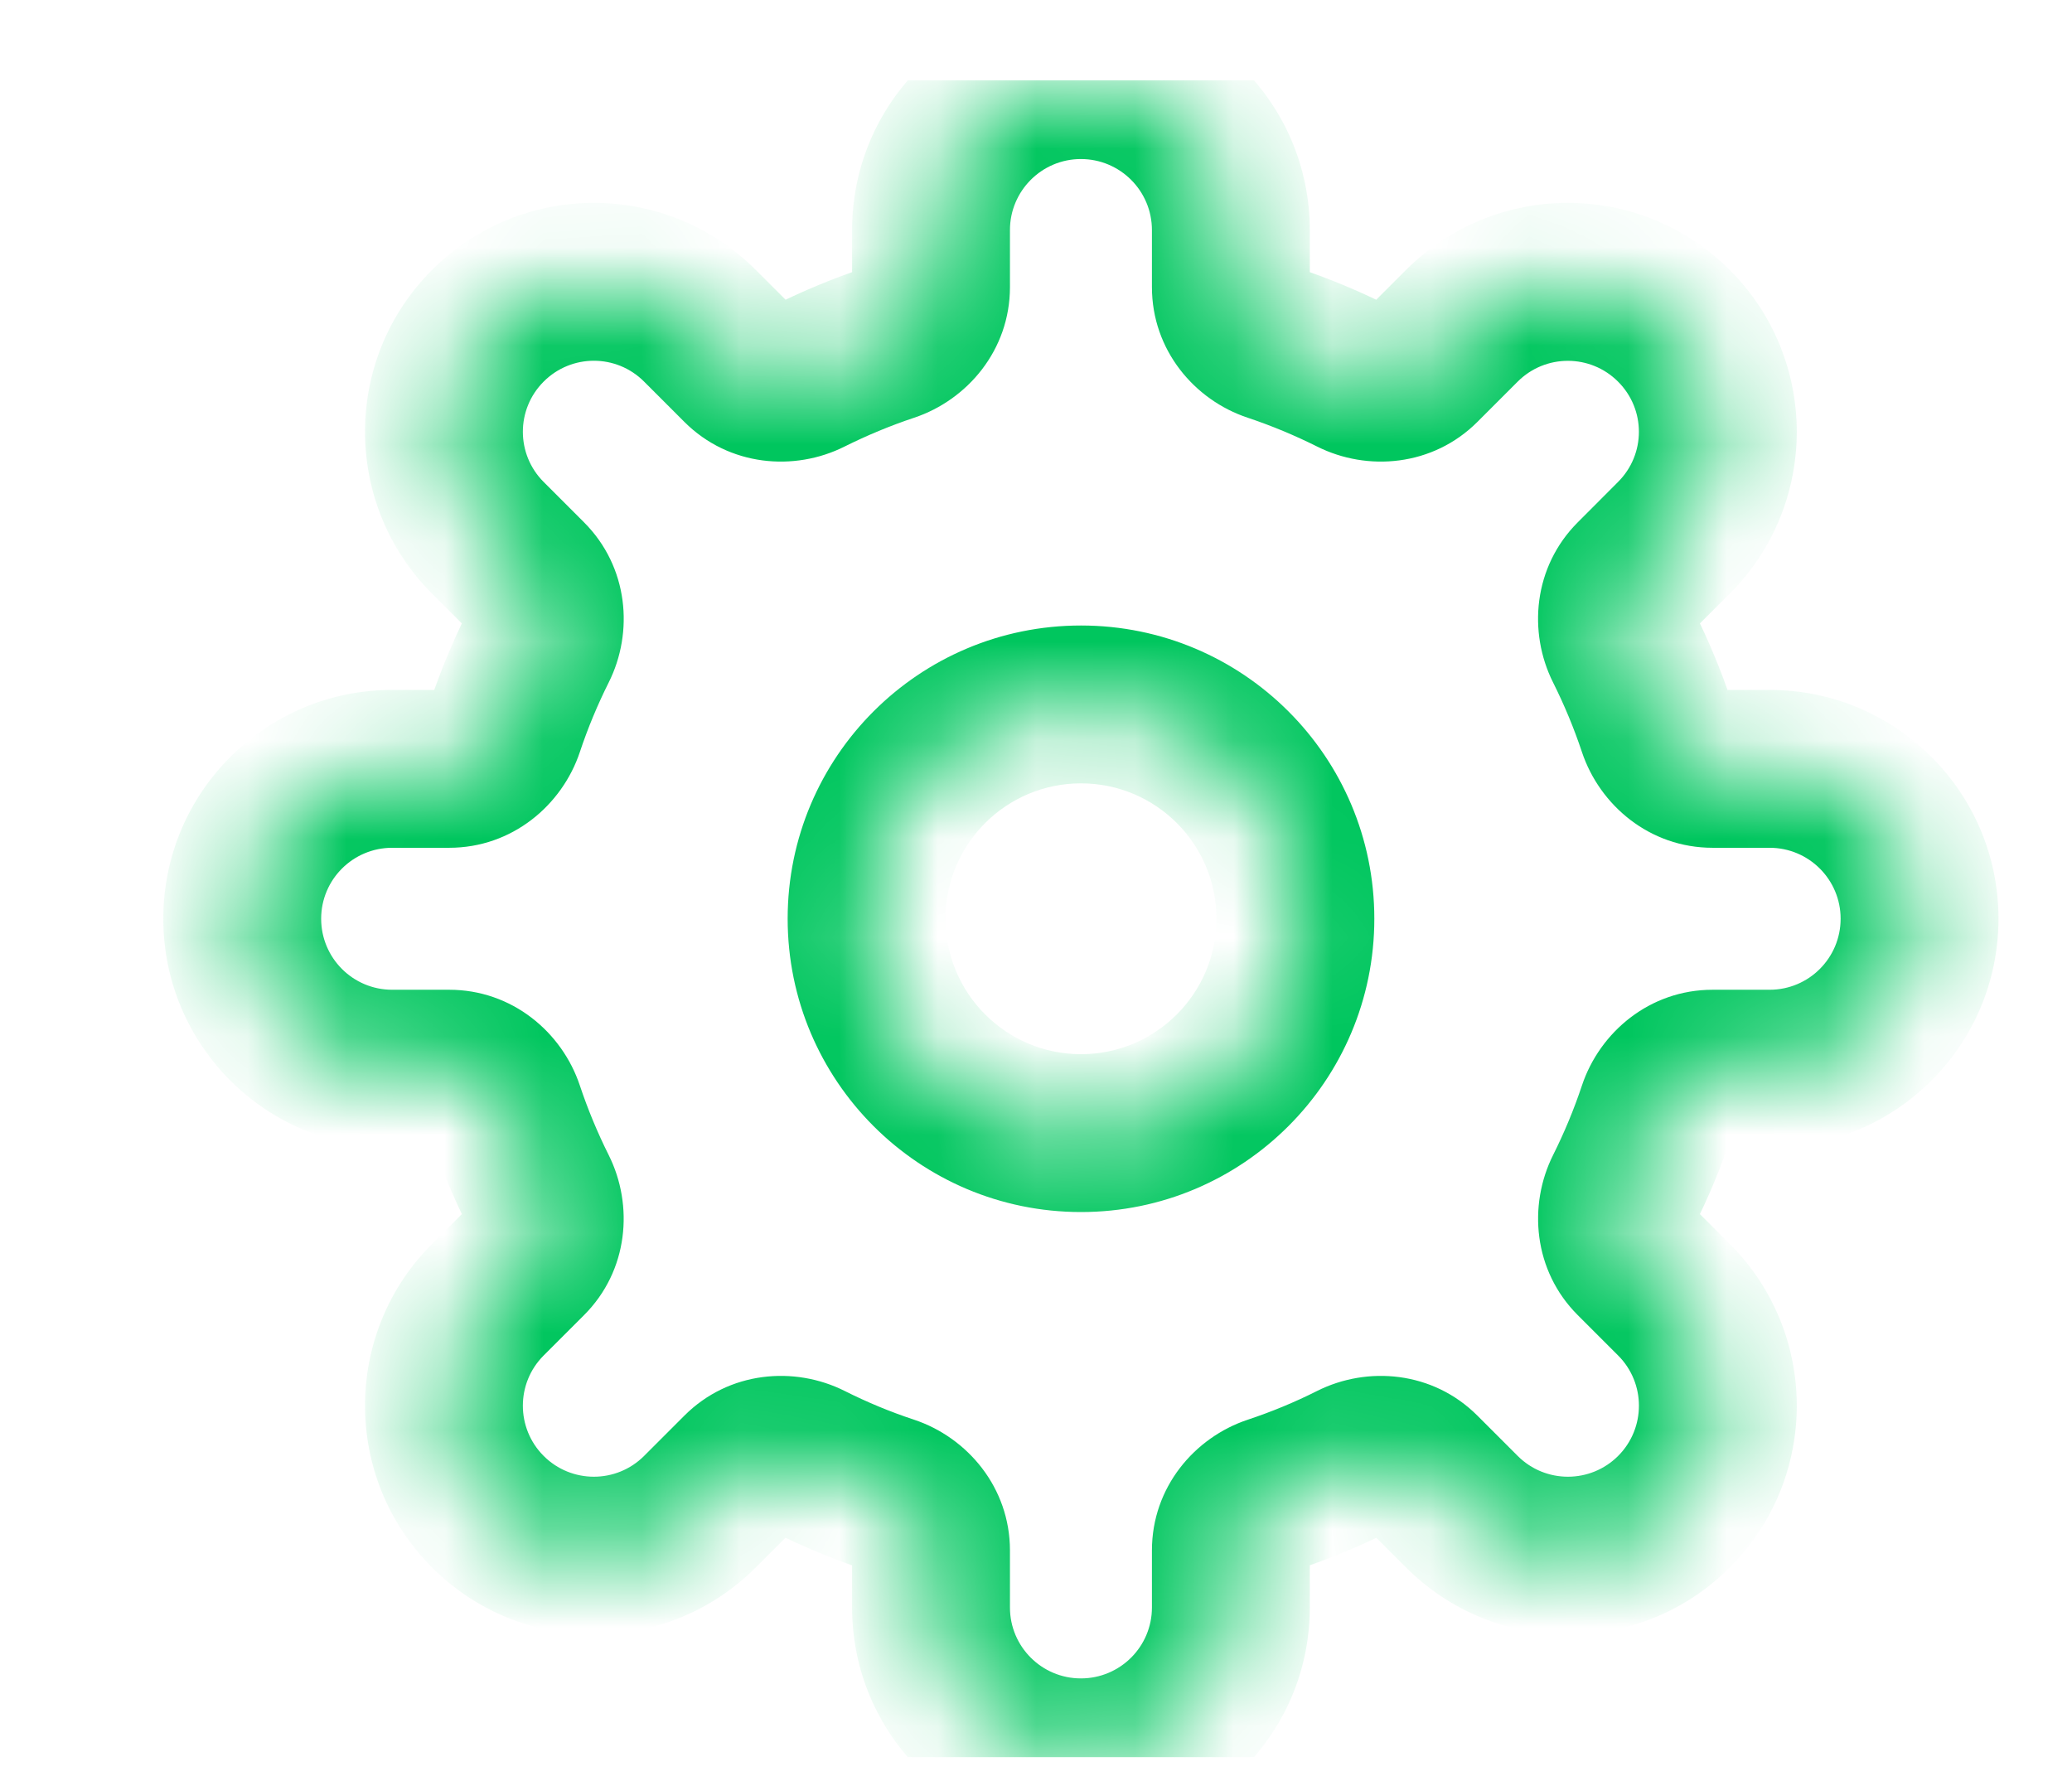 <svg width="21" height="18" viewBox="0 0 21 18" fill="none" xmlns="http://www.w3.org/2000/svg">
<g clip-path="url(#clip0_4659_3646)">
<mask id="path-1-inside-1_4659_3646" fill="white">
<path fill-rule="evenodd" clip-rule="evenodd" d="M10.955 0.812C10.116 0.812 9.436 1.493 9.436 2.332V2.91C9.436 3.169 9.259 3.393 9.012 3.475C8.733 3.568 8.462 3.681 8.202 3.811C7.97 3.927 7.686 3.894 7.503 3.711L7.094 3.302C6.5 2.708 5.538 2.708 4.945 3.302C4.351 3.895 4.351 4.858 4.945 5.451L5.354 5.86C5.537 6.044 5.57 6.327 5.454 6.559C5.323 6.819 5.211 7.09 5.118 7.369C5.036 7.615 4.812 7.793 4.553 7.793H3.975C3.135 7.793 2.455 8.473 2.455 9.312C2.455 10.152 3.135 10.832 3.975 10.832H4.553C4.812 10.832 5.036 11.009 5.118 11.255C5.211 11.535 5.323 11.805 5.454 12.065C5.57 12.297 5.537 12.581 5.354 12.764L4.944 13.174C4.351 13.767 4.351 14.729 4.944 15.323C5.538 15.916 6.5 15.916 7.094 15.323L7.503 14.914C7.686 14.73 7.97 14.697 8.202 14.813C8.462 14.944 8.733 15.056 9.012 15.149C9.259 15.231 9.436 15.455 9.436 15.715V16.293C9.436 17.132 10.116 17.812 10.955 17.812C11.795 17.812 12.475 17.132 12.475 16.293V15.714C12.475 15.455 12.652 15.231 12.898 15.149C13.178 15.056 13.448 14.944 13.708 14.813C13.94 14.697 14.224 14.73 14.407 14.914L14.816 15.323C15.41 15.916 16.372 15.916 16.965 15.323C17.559 14.729 17.559 13.767 16.965 13.173L16.556 12.764C16.373 12.581 16.34 12.297 16.456 12.065C16.587 11.805 16.699 11.535 16.792 11.255C16.874 11.009 17.098 10.832 17.357 10.832H17.935C18.775 10.832 19.455 10.152 19.455 9.312C19.455 8.473 18.775 7.793 17.935 7.793H17.357C17.098 7.793 16.874 7.615 16.792 7.369C16.699 7.09 16.587 6.819 16.456 6.559C16.34 6.327 16.373 6.044 16.556 5.86L16.965 5.451C17.559 4.858 17.559 3.895 16.965 3.302C16.372 2.708 15.409 2.708 14.816 3.302L14.407 3.711C14.223 3.894 13.94 3.927 13.708 3.811C13.448 3.681 13.178 3.568 12.898 3.475C12.652 3.393 12.475 3.17 12.475 2.91V2.332C12.475 1.493 11.795 0.812 10.955 0.812ZM10.956 11.485C12.156 11.485 13.129 10.512 13.129 9.312C13.129 8.112 12.156 7.14 10.956 7.14C9.756 7.14 8.783 8.112 8.783 9.312C8.783 10.512 9.756 11.485 10.956 11.485Z"/>
</mask>
<path d="M7.094 3.302L7.66 2.736V2.736L7.094 3.302ZM4.945 3.302L4.379 2.736L4.945 3.302ZM4.945 5.451L5.51 4.885L4.945 5.451ZM4.944 13.174L4.379 12.608L4.944 13.174ZM4.944 15.323L4.379 15.888H4.379L4.944 15.323ZM7.094 15.323L6.528 14.757H6.528L7.094 15.323ZM16.965 5.451L17.531 6.017V6.017L16.965 5.451ZM16.965 3.302L16.399 3.868V3.868L16.965 3.302ZM12.898 3.475L13.151 2.716L12.898 3.475ZM16.456 6.559L15.741 6.918L16.456 6.559ZM16.792 7.369L17.551 7.117L16.792 7.369ZM16.792 11.255L16.033 11.003L16.792 11.255ZM16.456 12.065L15.741 11.707L16.456 12.065ZM12.898 15.149L12.646 14.39L12.898 15.149ZM7.503 14.914L8.068 15.479L7.503 14.914ZM8.202 14.813L8.56 14.098L8.202 14.813ZM8.202 3.811L8.56 4.526L8.202 3.811ZM7.503 3.711L6.937 4.277L7.503 3.711ZM13.708 14.813L13.35 14.098L13.708 14.813ZM9.012 15.149L8.76 15.909L9.012 15.149ZM5.354 5.86L5.919 5.294L5.354 5.86ZM5.354 12.764L4.788 12.199L5.354 12.764ZM9.012 3.475L9.265 4.234L9.012 3.475ZM10.236 2.332C10.236 1.935 10.558 1.612 10.955 1.612V0.012C9.674 0.012 8.636 1.051 8.636 2.332H10.236ZM10.236 2.91V2.332H8.636V2.91H10.236ZM8.56 4.526C8.787 4.413 9.022 4.315 9.265 4.234L8.76 2.716C8.444 2.821 8.137 2.949 7.843 3.096L8.56 4.526ZM6.528 3.868L6.937 4.277L8.069 3.145L7.66 2.736L6.528 3.868ZM5.51 3.868C5.791 3.586 6.247 3.586 6.528 3.868L7.66 2.736C6.754 1.83 5.285 1.83 4.379 2.736L5.51 3.868ZM5.51 4.885C5.229 4.604 5.229 4.149 5.51 3.868L4.379 2.736C3.473 3.642 3.473 5.111 4.379 6.017L5.51 4.885ZM5.919 5.294L5.51 4.885L4.379 6.017L4.788 6.426L5.919 5.294ZM5.877 7.622C5.958 7.379 6.056 7.144 6.169 6.918L4.739 6.2C4.591 6.495 4.464 6.801 4.359 7.117L5.877 7.622ZM3.975 8.593H4.553V6.993H3.975V8.593ZM3.255 9.312C3.255 8.915 3.577 8.593 3.975 8.593V6.993C2.694 6.993 1.655 8.031 1.655 9.312H3.255ZM3.975 10.032C3.577 10.032 3.255 9.71 3.255 9.312H1.655C1.655 10.593 2.694 11.632 3.975 11.632V10.032ZM4.553 10.032H3.975V11.632H4.553V10.032ZM6.169 11.707C6.056 11.481 5.958 11.245 5.877 11.003L4.359 11.508C4.464 11.824 4.591 12.13 4.739 12.424L6.169 11.707ZM5.51 13.739L5.919 13.33L4.788 12.199L4.379 12.608L5.51 13.739ZM5.51 14.757C5.229 14.476 5.229 14.02 5.51 13.739L4.379 12.608C3.473 13.514 3.473 14.982 4.379 15.888L5.51 14.757ZM6.528 14.757C6.247 15.038 5.791 15.038 5.51 14.757L4.379 15.888C5.285 16.794 6.753 16.794 7.659 15.888L6.528 14.757ZM6.937 14.348L6.528 14.757L7.659 15.888L8.068 15.479L6.937 14.348ZM9.265 14.39C9.022 14.31 8.787 14.212 8.56 14.098L7.843 15.528C8.137 15.676 8.443 15.803 8.76 15.909L9.265 14.39ZM10.236 16.293V15.715H8.636V16.293H10.236ZM10.955 17.012C10.558 17.012 10.236 16.69 10.236 16.293H8.636C8.636 17.574 9.674 18.612 10.955 18.612V17.012ZM11.675 16.293C11.675 16.69 11.353 17.012 10.955 17.012V18.612C12.236 18.612 13.275 17.574 13.275 16.293H11.675ZM11.675 15.714V16.293H13.275V15.714H11.675ZM13.35 14.098C13.124 14.212 12.889 14.309 12.646 14.39L13.151 15.908C13.467 15.803 13.773 15.676 14.067 15.529L13.35 14.098ZM15.382 14.757L14.973 14.348L13.841 15.479L14.251 15.888L15.382 14.757ZM16.4 14.757C16.119 15.038 15.663 15.038 15.382 14.757L14.251 15.888C15.156 16.794 16.625 16.794 17.531 15.888L16.4 14.757ZM16.4 13.739C16.681 14.02 16.681 14.476 16.4 14.757L17.531 15.888C18.437 14.982 18.437 13.514 17.531 12.608L16.4 13.739ZM15.991 13.33L16.4 13.739L17.531 12.608L17.122 12.199L15.991 13.33ZM16.033 11.003C15.952 11.246 15.854 11.481 15.741 11.707L17.171 12.424C17.319 12.13 17.446 11.824 17.551 11.508L16.033 11.003ZM17.935 10.032H17.357V11.632H17.935V10.032ZM18.655 9.312C18.655 9.71 18.333 10.032 17.935 10.032V11.632C19.216 11.632 20.255 10.593 20.255 9.312H18.655ZM17.935 8.593C18.333 8.593 18.655 8.915 18.655 9.312H20.255C20.255 8.031 19.216 6.993 17.935 6.993V8.593ZM17.357 8.593H17.935V6.993H17.357V8.593ZM15.741 6.918C15.854 7.144 15.952 7.379 16.033 7.622L17.551 7.117C17.446 6.801 17.319 6.495 17.171 6.2L15.741 6.918ZM16.399 4.885L15.991 5.294L17.122 6.426L17.531 6.017L16.399 4.885ZM16.399 3.868C16.681 4.149 16.681 4.604 16.399 4.885L17.531 6.017C18.437 5.111 18.437 3.642 17.531 2.736L16.399 3.868ZM15.382 3.868C15.663 3.587 16.118 3.587 16.399 3.868L17.531 2.736C16.625 1.83 15.156 1.83 14.25 2.736L15.382 3.868ZM14.973 4.277L15.382 3.868L14.25 2.736L13.841 3.145L14.973 4.277ZM12.646 4.234C12.888 4.315 13.123 4.413 13.349 4.526L14.067 3.096C13.773 2.949 13.467 2.821 13.151 2.716L12.646 4.234ZM11.675 2.332V2.91H13.275V2.332H11.675ZM10.955 1.612C11.353 1.612 11.675 1.935 11.675 2.332H13.275C13.275 1.051 12.236 0.012 10.955 0.012V1.612ZM12.329 9.312C12.329 10.07 11.714 10.685 10.956 10.685V12.285C12.598 12.285 13.929 10.954 13.929 9.312H12.329ZM10.956 7.94C11.714 7.94 12.329 8.554 12.329 9.312H13.929C13.929 7.67 12.598 6.34 10.956 6.34V7.94ZM9.583 9.312C9.583 8.554 10.198 7.94 10.956 7.94V6.34C9.314 6.34 7.983 7.67 7.983 9.312H9.583ZM10.956 10.685C10.198 10.685 9.583 10.07 9.583 9.312H7.983C7.983 10.954 9.314 12.285 10.956 12.285V10.685ZM13.151 2.716C13.199 2.732 13.275 2.792 13.275 2.91H11.675C11.675 3.547 12.105 4.055 12.646 4.234L13.151 2.716ZM13.841 3.145C13.925 3.062 14.021 3.073 14.067 3.096L13.349 4.526C13.859 4.782 14.522 4.727 14.973 4.277L13.841 3.145ZM17.171 6.2C17.194 6.246 17.206 6.342 17.122 6.426L15.991 5.294C15.54 5.745 15.485 6.408 15.741 6.918L17.171 6.2ZM17.357 6.993C17.475 6.993 17.535 7.069 17.551 7.117L16.033 7.622C16.213 8.162 16.72 8.593 17.357 8.593V6.993ZM17.551 11.508C17.535 11.556 17.475 11.632 17.357 11.632V10.032C16.72 10.032 16.213 10.462 16.033 11.003L17.551 11.508ZM17.122 12.199C17.206 12.282 17.194 12.378 17.171 12.424L15.741 11.707C15.486 12.216 15.54 12.88 15.991 13.33L17.122 12.199ZM13.275 15.714C13.275 15.833 13.199 15.892 13.151 15.908L12.646 14.39C12.105 14.57 11.675 15.077 11.675 15.714H13.275ZM8.068 15.479C7.985 15.563 7.889 15.551 7.843 15.528L8.56 14.098C8.051 13.843 7.388 13.897 6.937 14.348L8.068 15.479ZM4.359 7.117C4.375 7.069 4.435 6.993 4.553 6.993V8.593C5.19 8.593 5.697 8.162 5.877 7.622L4.359 7.117ZM7.843 3.096C7.889 3.073 7.985 3.062 8.069 3.145L6.937 4.277C7.388 4.727 8.051 4.782 8.56 4.526L7.843 3.096ZM14.067 15.529C14.021 15.551 13.925 15.563 13.841 15.479L14.973 14.348C14.522 13.897 13.859 13.843 13.35 14.098L14.067 15.529ZM4.553 11.632C4.435 11.632 4.375 11.556 4.359 11.508L5.877 11.003C5.697 10.462 5.19 10.032 4.553 10.032V11.632ZM8.76 15.909C8.712 15.893 8.636 15.833 8.636 15.715H10.236C10.236 15.078 9.805 14.57 9.265 14.39L8.76 15.909ZM4.788 6.426C4.704 6.342 4.716 6.246 4.739 6.2L6.169 6.918C6.425 6.408 6.37 5.745 5.919 5.294L4.788 6.426ZM4.739 12.424C4.716 12.378 4.704 12.282 4.788 12.199L5.919 13.33C6.37 12.88 6.424 12.216 6.169 11.707L4.739 12.424ZM8.636 2.91C8.636 2.792 8.712 2.732 8.76 2.716L9.265 4.234C9.805 4.054 10.236 3.547 10.236 2.91H8.636Z" fill="#00C65E" mask="url(#path-1-inside-1_4659_3646)"/>
</g>
<defs>
<clipPath id="clip0_4659_3646">
<rect width="20" height="17" fill="white" transform="translate(0.955 0.812)"/>
</clipPath>
</defs>
</svg>
